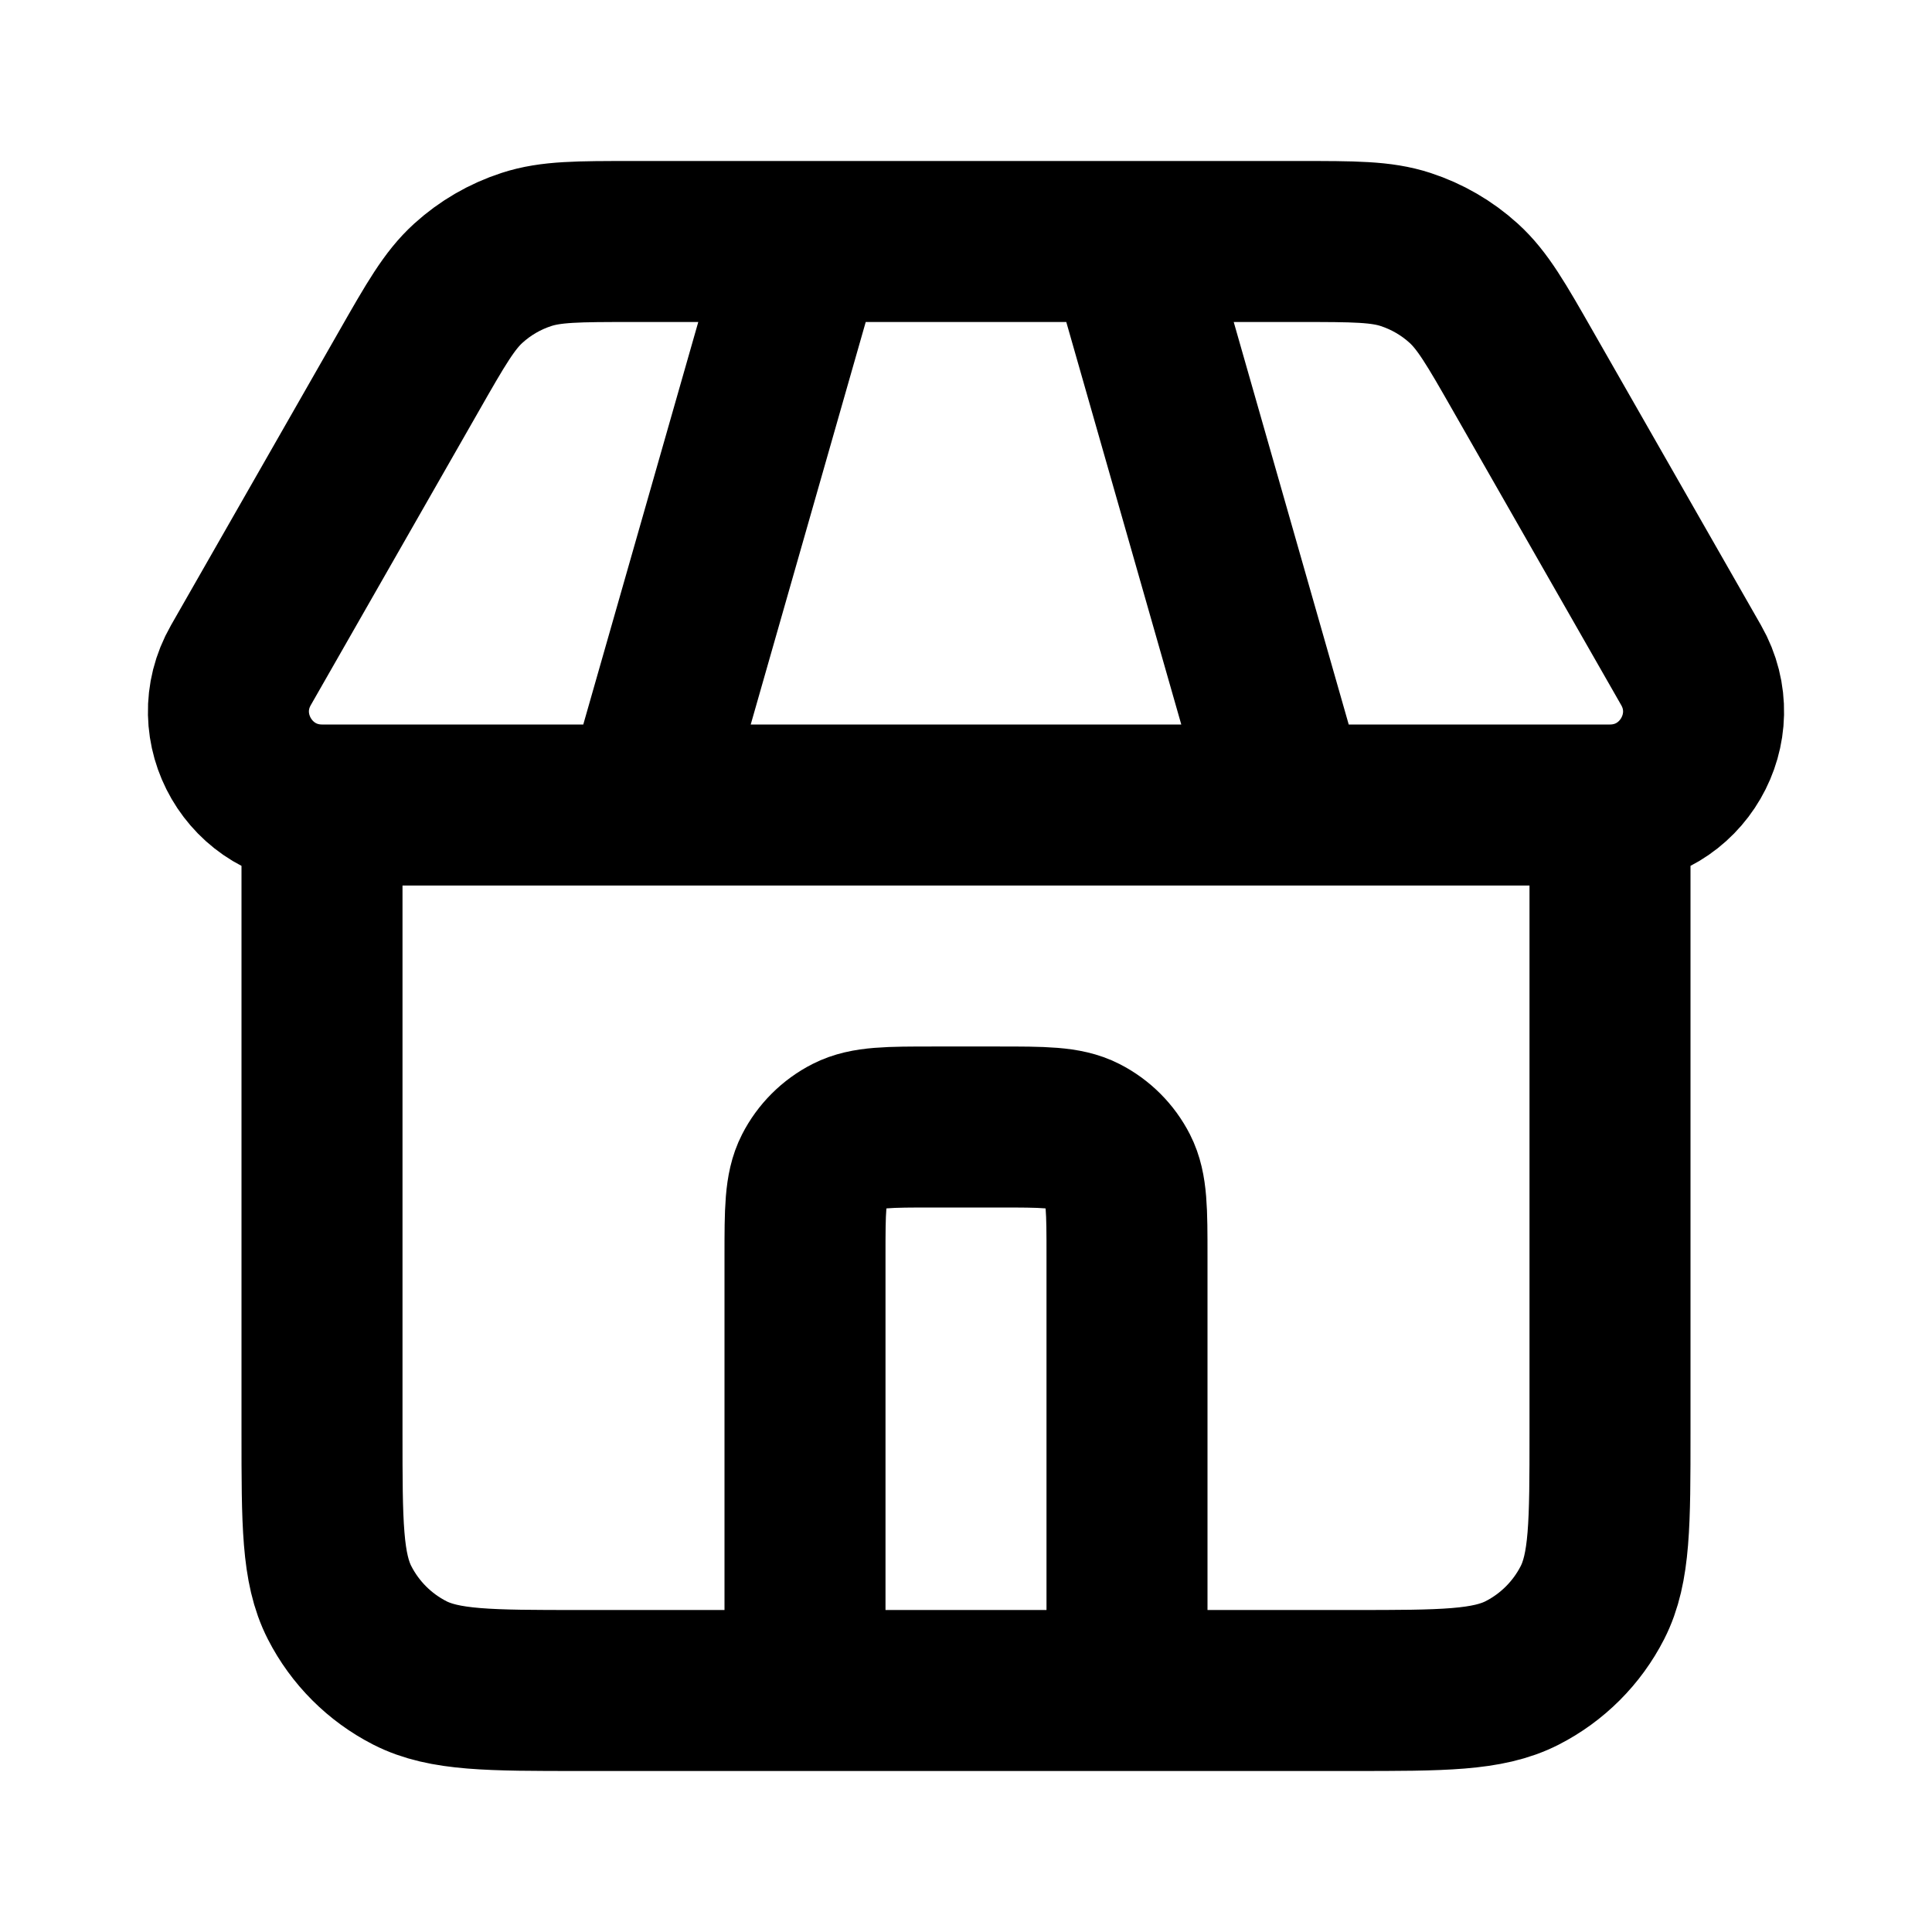 <svg width="24" height="24" viewBox="0 0 24 24" fill="none" xmlns="http://www.w3.org/2000/svg">
<path d="M4 10V10C3.109 10 2.55 9.037 2.992 8.264L5.079 4.612C5.414 4.025 5.582 3.732 5.818 3.518C6.026 3.329 6.272 3.186 6.54 3.099C6.843 3 7.181 3 7.857 3H10M4 10V17.8C4 18.92 4 19.48 4.218 19.908C4.41 20.284 4.716 20.59 5.092 20.782C5.52 21 6.08 21 7.2 21H10M4 10H8M20 10V10C20.891 10 21.45 9.037 21.008 8.264L18.921 4.612C18.586 4.025 18.418 3.732 18.182 3.518C17.974 3.329 17.727 3.186 17.46 3.099C17.157 3 16.819 3 16.143 3H14M20 10V17.8C20 18.92 20 19.48 19.782 19.908C19.59 20.284 19.284 20.59 18.908 20.782C18.48 21 17.92 21 16.8 21H15H14M20 10H16M10 21V15.6C10 15.04 10 14.76 10.109 14.546C10.205 14.358 10.358 14.205 10.546 14.109C10.76 14 11.04 14 11.6 14H12.4C12.96 14 13.24 14 13.454 14.109C13.642 14.205 13.795 14.358 13.891 14.546C14 14.76 14 15.04 14 15.6V21M10 21H14M8 10H12H16M8 10L10 3M10 3H14M14 3L16 10" stroke="black" stroke-width="2" stroke-linecap="round"/>
</svg>
